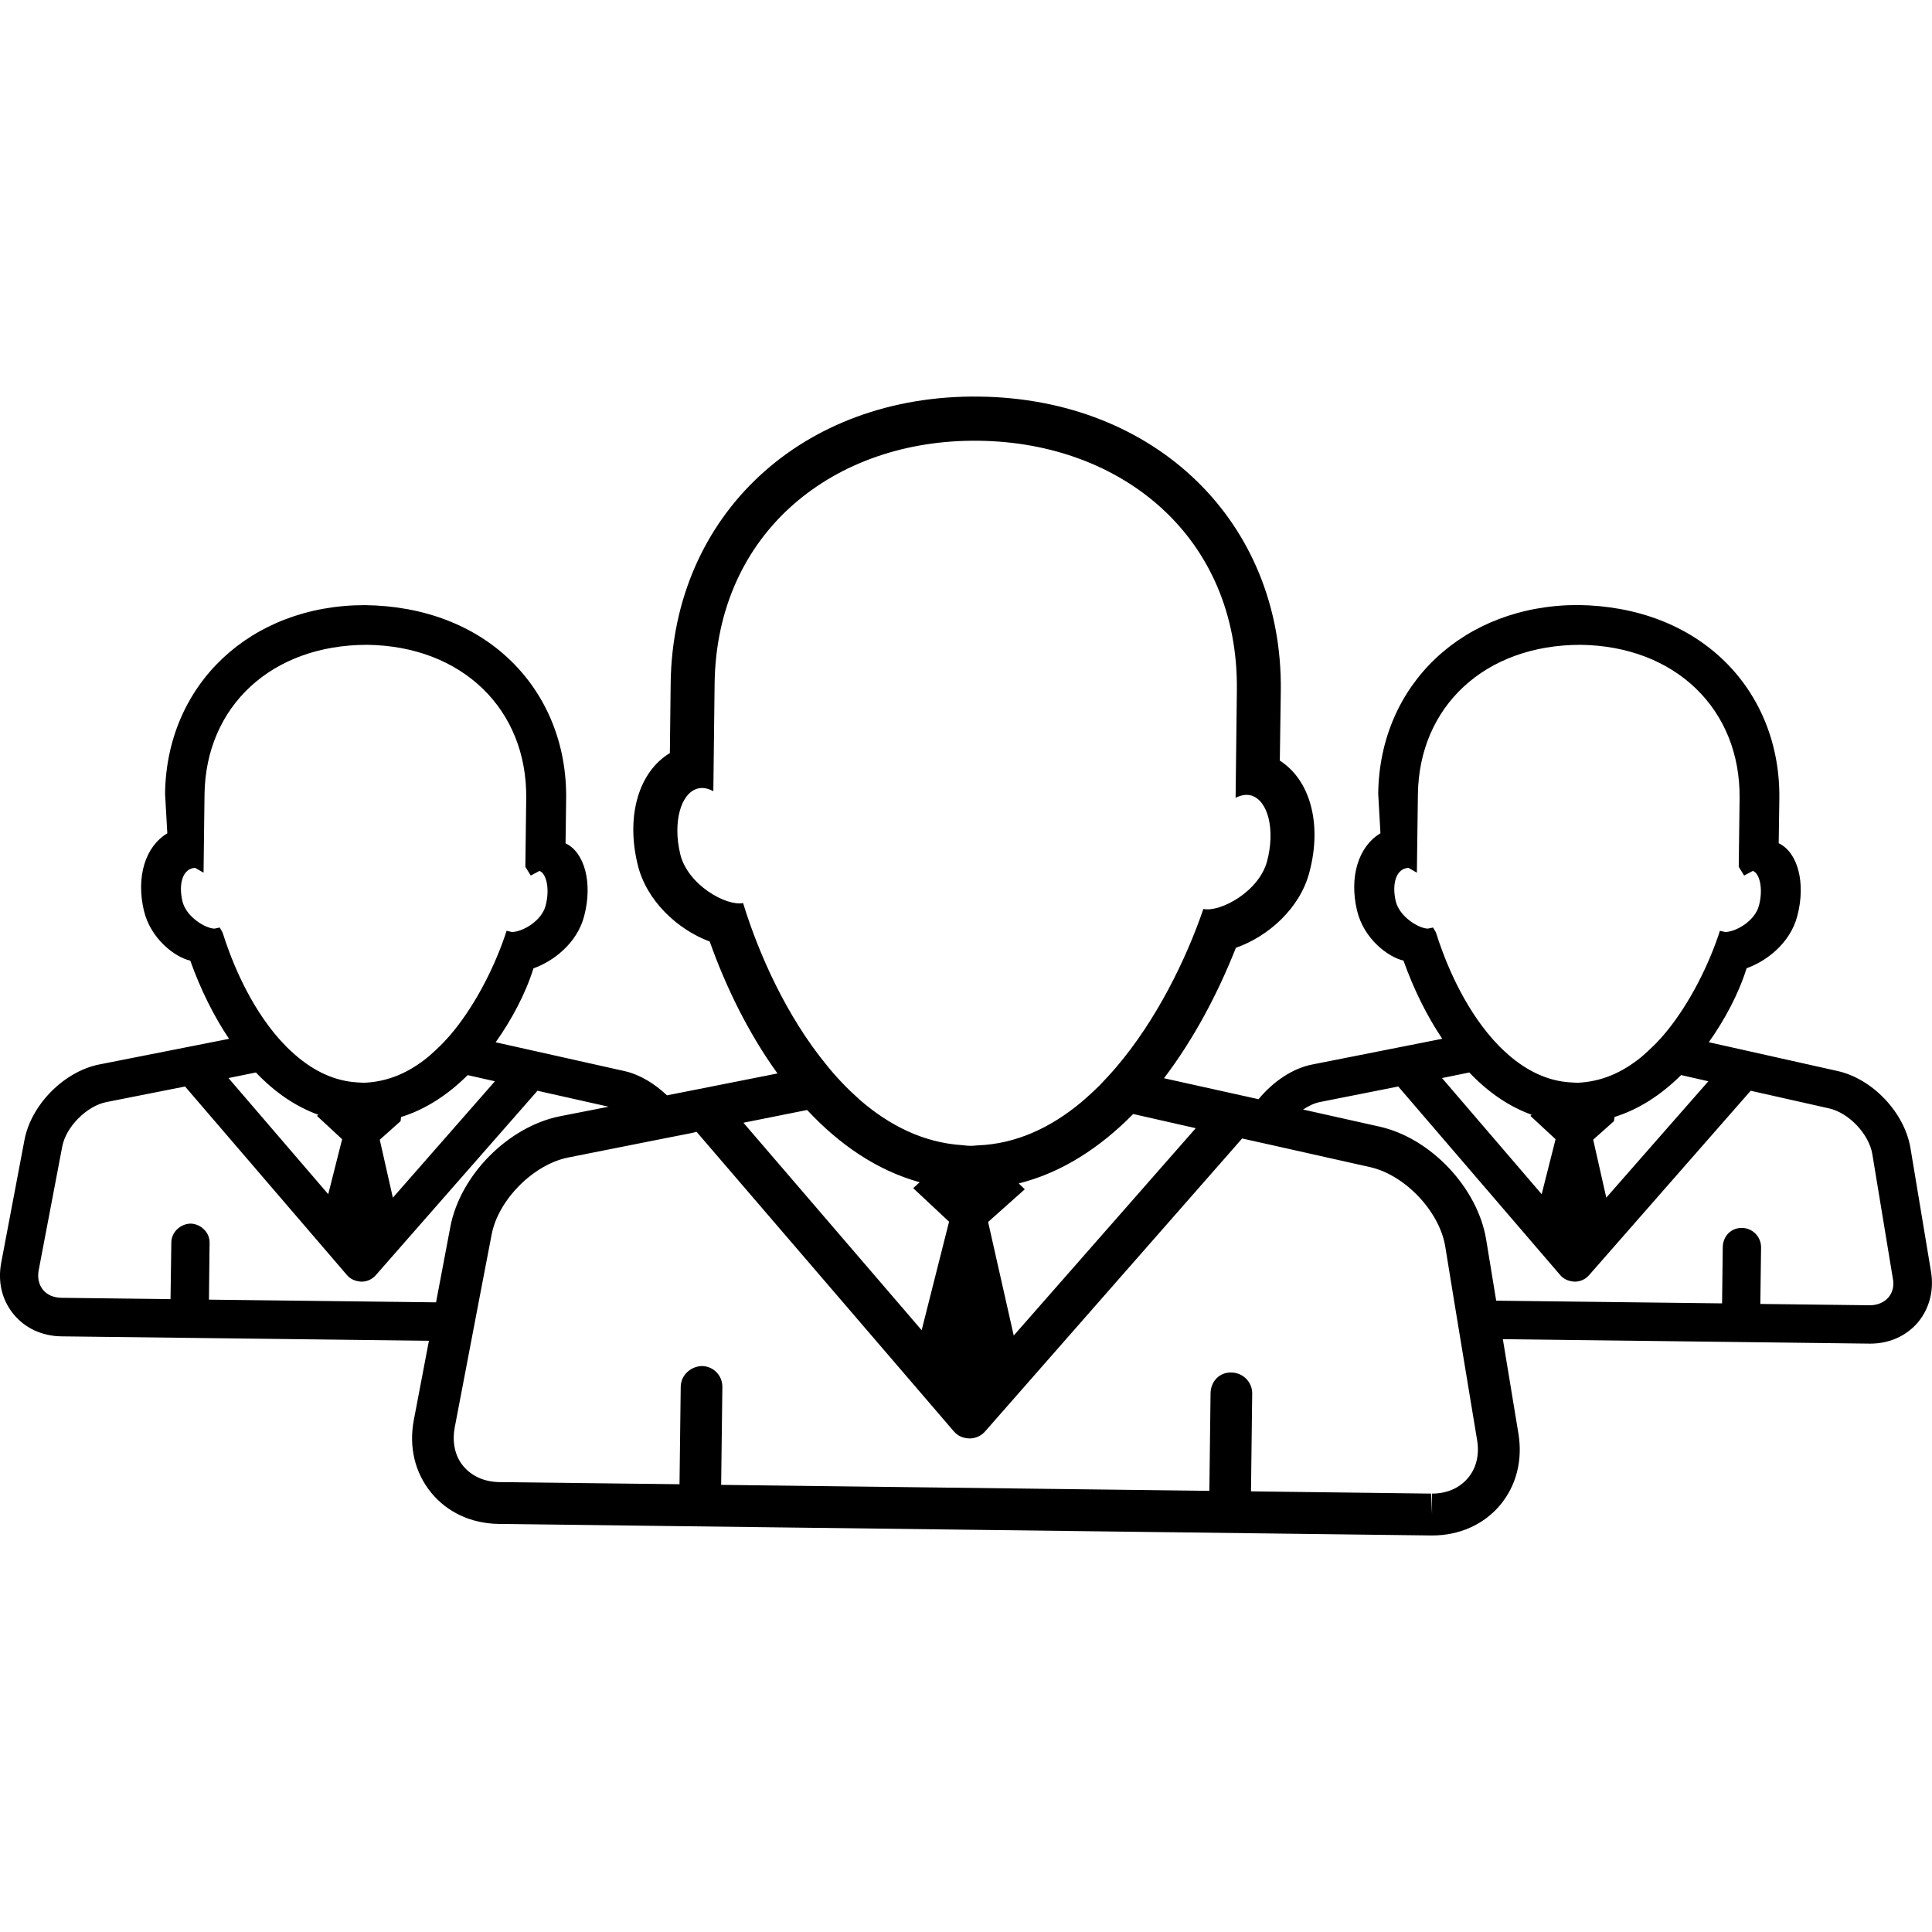 <?xml version="1.0" encoding="iso-8859-1"?>
<!-- Generator: Adobe Illustrator 16.0.0, SVG Export Plug-In . SVG Version: 6.00 Build 0)  -->
<!DOCTYPE svg PUBLIC "-//W3C//DTD SVG 1.1//EN" "http://www.w3.org/Graphics/SVG/1.1/DTD/svg11.dtd">
<svg version="1.1" id="Capa_1" xmlns="http://www.w3.org/2000/svg" xmlns:xlink="http://www.w3.org/1999/xlink" x="0px" y="0px"
	 width="33.638px" height="33.639px" viewBox="0 0 33.638 33.639" style="enable-background:new 0 0 33.638 33.639;"
	 xml:space="preserve">
<g>
	<path d="M33.263,19.988c-0.103-0.615-0.657-1.203-1.267-1.34l-2.244-0.502c0.277-0.39,0.521-0.846,0.658-1.288
		c0.327-0.115,0.756-0.422,0.883-0.91c0.152-0.58,0.006-1.11-0.324-1.266l0.011-0.779c0.012-0.932-0.329-1.783-0.96-2.397
		c-0.632-0.615-1.518-0.959-2.545-0.972c-1.992,0-3.455,1.381-3.479,3.283l0.039,0.691c-0.386,0.232-0.546,0.76-0.408,1.344
		c0.117,0.494,0.541,0.812,0.809,0.873c0.178,0.5,0.409,0.966,0.675,1.361l-2.259,0.447c-0.358,0.069-0.692,0.307-0.94,0.605
		l-1.646-0.365c0.521-0.684,0.938-1.476,1.252-2.271c0.553-0.193,1.114-0.678,1.28-1.316c0.226-0.848,0.009-1.609-0.515-1.943
		l0.017-1.219c0.035-2.928-2.174-5.082-5.25-5.119c-3.077-0.039-5.336,2.06-5.373,4.988l-0.014,1.219
		c-0.533,0.32-0.768,1.076-0.563,1.931c0.151,0.645,0.705,1.145,1.257,1.35c0.285,0.804,0.68,1.604,1.18,2.297l-1.924,0.381
		c-0.215-0.203-0.469-0.361-0.738-0.422L8.63,18.147c0.277-0.39,0.521-0.846,0.658-1.287c0.327-0.115,0.756-0.423,0.883-0.91
		c0.152-0.58,0.006-1.111-0.324-1.267l0.01-0.778c0.012-0.933-0.329-1.783-0.96-2.398c-0.631-0.615-1.517-0.959-2.545-0.971
		c-1.992,0-3.455,1.381-3.478,3.283l0.039,0.69c-0.386,0.231-0.545,0.76-0.408,1.344c0.117,0.494,0.541,0.812,0.808,0.873
		c0.178,0.5,0.41,0.967,0.675,1.361l-2.259,0.446c-0.61,0.121-1.183,0.695-1.302,1.31l-0.406,2.143
		c-0.062,0.332,0.012,0.646,0.213,0.893c0.199,0.244,0.495,0.383,0.832,0.388l6.402,0.077l-0.262,1.375
		c-0.091,0.472,0.017,0.92,0.299,1.267c0.283,0.348,0.703,0.541,1.183,0.547l16.226,0.201h0.021c0.474,0,0.893-0.188,1.178-0.522
		c0.287-0.341,0.401-0.783,0.324-1.253l-0.271-1.643l6.396,0.078c0.332,0,0.627-0.132,0.83-0.369
		c0.201-0.242,0.283-0.556,0.229-0.883L33.263,19.988z M25.001,16.235l-0.05-0.086l-0.09,0.019c-0.151,0-0.491-0.199-0.559-0.474
		c-0.072-0.307,0.005-0.572,0.221-0.584l0.146,0.084l0.018-1.365c0.021-1.53,1.166-2.602,2.832-2.602h0.001
		c1.647,0.021,2.784,1.119,2.768,2.67l-0.015,1.195l0.094,0.152l0.151-0.08c0.114,0.035,0.188,0.303,0.106,0.606
		c-0.071,0.269-0.406,0.457-0.588,0.457l-0.091-0.021l-0.028,0.087c-0.223,0.647-0.568,1.278-0.953,1.729
		c-0.059,0.065-0.114,0.129-0.178,0.19c-0.064,0.064-0.134,0.125-0.201,0.185c-0.346,0.284-0.709,0.438-1.123,0.455l-0.125-0.007
		c-0.379-0.024-0.738-0.188-1.073-0.479c-0.067-0.061-0.136-0.121-0.196-0.189c-0.061-0.061-0.116-0.127-0.17-0.192
		C25.398,17.369,25.123,16.623,25.001,16.235z M29.744,18.826l-1.777,2.026l-0.228-1.009l0.362-0.323l0.01-0.073
		c0.409-0.127,0.798-0.371,1.159-0.729L29.744,18.826z M25.582,18.673c0.332,0.349,0.695,0.595,1.086,0.736l-0.022,0.02l0.438,0.406
		l-0.242,0.957l-1.735-2.022L25.582,18.673z M20.819,19.643l-3.169,3.61l-0.446-1.977l0.639-0.57l-0.106-0.101
		c0.752-0.188,1.418-0.625,1.993-1.209L20.819,19.643z M12.938,15.723c-0.293,0.059-0.968-0.318-1.095-0.855
		c-0.131-0.549,0.007-1.059,0.306-1.139c0.088-0.023,0.181-0.002,0.271,0.047l0.022-1.871c0.033-2.647,2.089-4.264,4.599-4.231
		c2.512,0.03,4.527,1.696,4.494,4.344l-0.022,1.873c0.092-0.047,0.185-0.065,0.271-0.041c0.298,0.088,0.421,0.601,0.277,1.146
		c-0.143,0.531-0.817,0.891-1.109,0.83c-0.302,0.881-0.819,1.938-1.524,2.763c-0.092,0.107-0.188,0.209-0.284,0.31
		c-0.105,0.104-0.216,0.205-0.327,0.299c-0.524,0.435-1.125,0.719-1.793,0.744c-0.044,0.002-0.087,0.01-0.131,0.008
		c-0.05,0-0.097-0.008-0.146-0.012c-0.672-0.045-1.266-0.345-1.775-0.787c-0.109-0.099-0.217-0.199-0.319-0.308
		c-0.097-0.102-0.188-0.207-0.274-0.315C13.696,17.689,13.215,16.627,12.938,15.723z M14.053,19.326
		c0.557,0.598,1.212,1.051,1.959,1.258L15.9,20.687l0.624,0.584l-0.477,1.889l-3.103-3.612L14.053,19.326z M3.875,16.235
		l-0.049-0.086l-0.091,0.019c-0.151,0-0.491-0.199-0.558-0.474c-0.073-0.307,0.004-0.572,0.22-0.584l0.147,0.084l0.017-1.365
		c0.021-1.53,1.166-2.602,2.832-2.602h0.001c1.648,0.021,2.785,1.119,2.768,2.67l-0.015,1.195l0.094,0.152l0.151-0.08
		c0.115,0.035,0.188,0.303,0.107,0.606c-0.071,0.269-0.406,0.457-0.588,0.457L8.82,16.206l-0.028,0.087
		c-0.223,0.647-0.569,1.278-0.953,1.729c-0.059,0.065-0.115,0.129-0.178,0.19c-0.064,0.064-0.134,0.125-0.201,0.185
		c-0.346,0.284-0.709,0.438-1.123,0.455l-0.125-0.007c-0.379-0.024-0.739-0.188-1.073-0.479c-0.068-0.061-0.136-0.121-0.197-0.189
		c-0.06-0.061-0.116-0.127-0.17-0.192C4.272,17.369,3.997,16.623,3.875,16.235z M8.617,18.826L6.84,20.853l-0.228-1.009l0.362-0.323
		l0.01-0.073c0.409-0.127,0.798-0.371,1.159-0.729L8.617,18.826z M4.456,18.673c0.332,0.349,0.695,0.595,1.086,0.736l-0.023,0.02
		l0.438,0.406l-0.242,0.957L3.978,18.77L4.456,18.673z M7.592,22.675l-3.954-0.047l0.011-0.985c0.002-0.089-0.031-0.175-0.096-0.236
		c-0.062-0.063-0.146-0.101-0.237-0.103c-0.183,0.007-0.332,0.154-0.333,0.33l-0.014,0.985l-1.898-0.023
		c-0.139-0.002-0.25-0.051-0.324-0.141c-0.072-0.09-0.099-0.211-0.072-0.346l0.408-2.143c0.064-0.347,0.428-0.711,0.771-0.778
		l1.368-0.271l2.817,3.281c0.062,0.074,0.146,0.11,0.254,0.117c0.097,0,0.188-0.041,0.25-0.113l2.815-3.211l1.238,0.278
		l-0.845,0.166c-0.9,0.179-1.738,1.022-1.91,1.925L7.592,22.675z M25.556,25.736c-0.146,0.174-0.367,0.269-0.623,0.269v0.36
		l-0.015-0.36l-3.137-0.039l0.021-1.701c0.003-0.2-0.157-0.363-0.358-0.368c-0.214-0.009-0.363,0.157-0.367,0.358l-0.021,1.702
		l-8.5-0.104l0.021-1.702c0.004-0.201-0.156-0.365-0.357-0.367c-0.193,0.006-0.365,0.158-0.368,0.358l-0.021,1.7l-3.137-0.037
		c-0.261-0.004-0.482-0.104-0.628-0.279c-0.146-0.177-0.196-0.414-0.149-0.671l0.287-1.502l0.127-0.666l0.228-1.188
		c0.114-0.609,0.729-1.226,1.336-1.346l1.499-0.298l0.654-0.129l0.08-0.02l4.478,5.214c0.069,0.08,0.155,0.12,0.274,0.125
		c0.104,0,0.205-0.045,0.272-0.123l4.384-4.996l0.09-0.104l0.588,0.131l1.646,0.369c0.604,0.138,1.202,0.769,1.303,1.379
		l0.152,0.934l0.11,0.668l0.293,1.771C25.76,25.328,25.705,25.564,25.556,25.736z M32.879,22.59
		c-0.07,0.082-0.181,0.131-0.308,0.136l-1.922-0.023l0.013-0.983c0.002-0.185-0.145-0.336-0.326-0.34H30.32
		c-0.183,0-0.321,0.144-0.325,0.332l-0.012,0.981l-3.933-0.047l-0.174-1.062c-0.148-0.904-0.967-1.771-1.86-1.969l-1.328-0.297
		c0.095-0.062,0.19-0.109,0.29-0.13l1.367-0.271l2.818,3.281c0.062,0.074,0.146,0.11,0.254,0.117c0.096,0,0.188-0.041,0.25-0.113
		l2.814-3.211l1.365,0.307c0.346,0.078,0.696,0.449,0.753,0.797l0.355,2.152C32.983,22.381,32.955,22.502,32.879,22.59z"/>
</g>
<g>
</g>
<g>
</g>
<g>
</g>
<g>
</g>
<g>
</g>
<g>
</g>
<g>
</g>
<g>
</g>
<g>
</g>
<g>
</g>
<g>
</g>
<g>
</g>
<g>
</g>
<g>
</g>
<g>
</g>
</svg>
